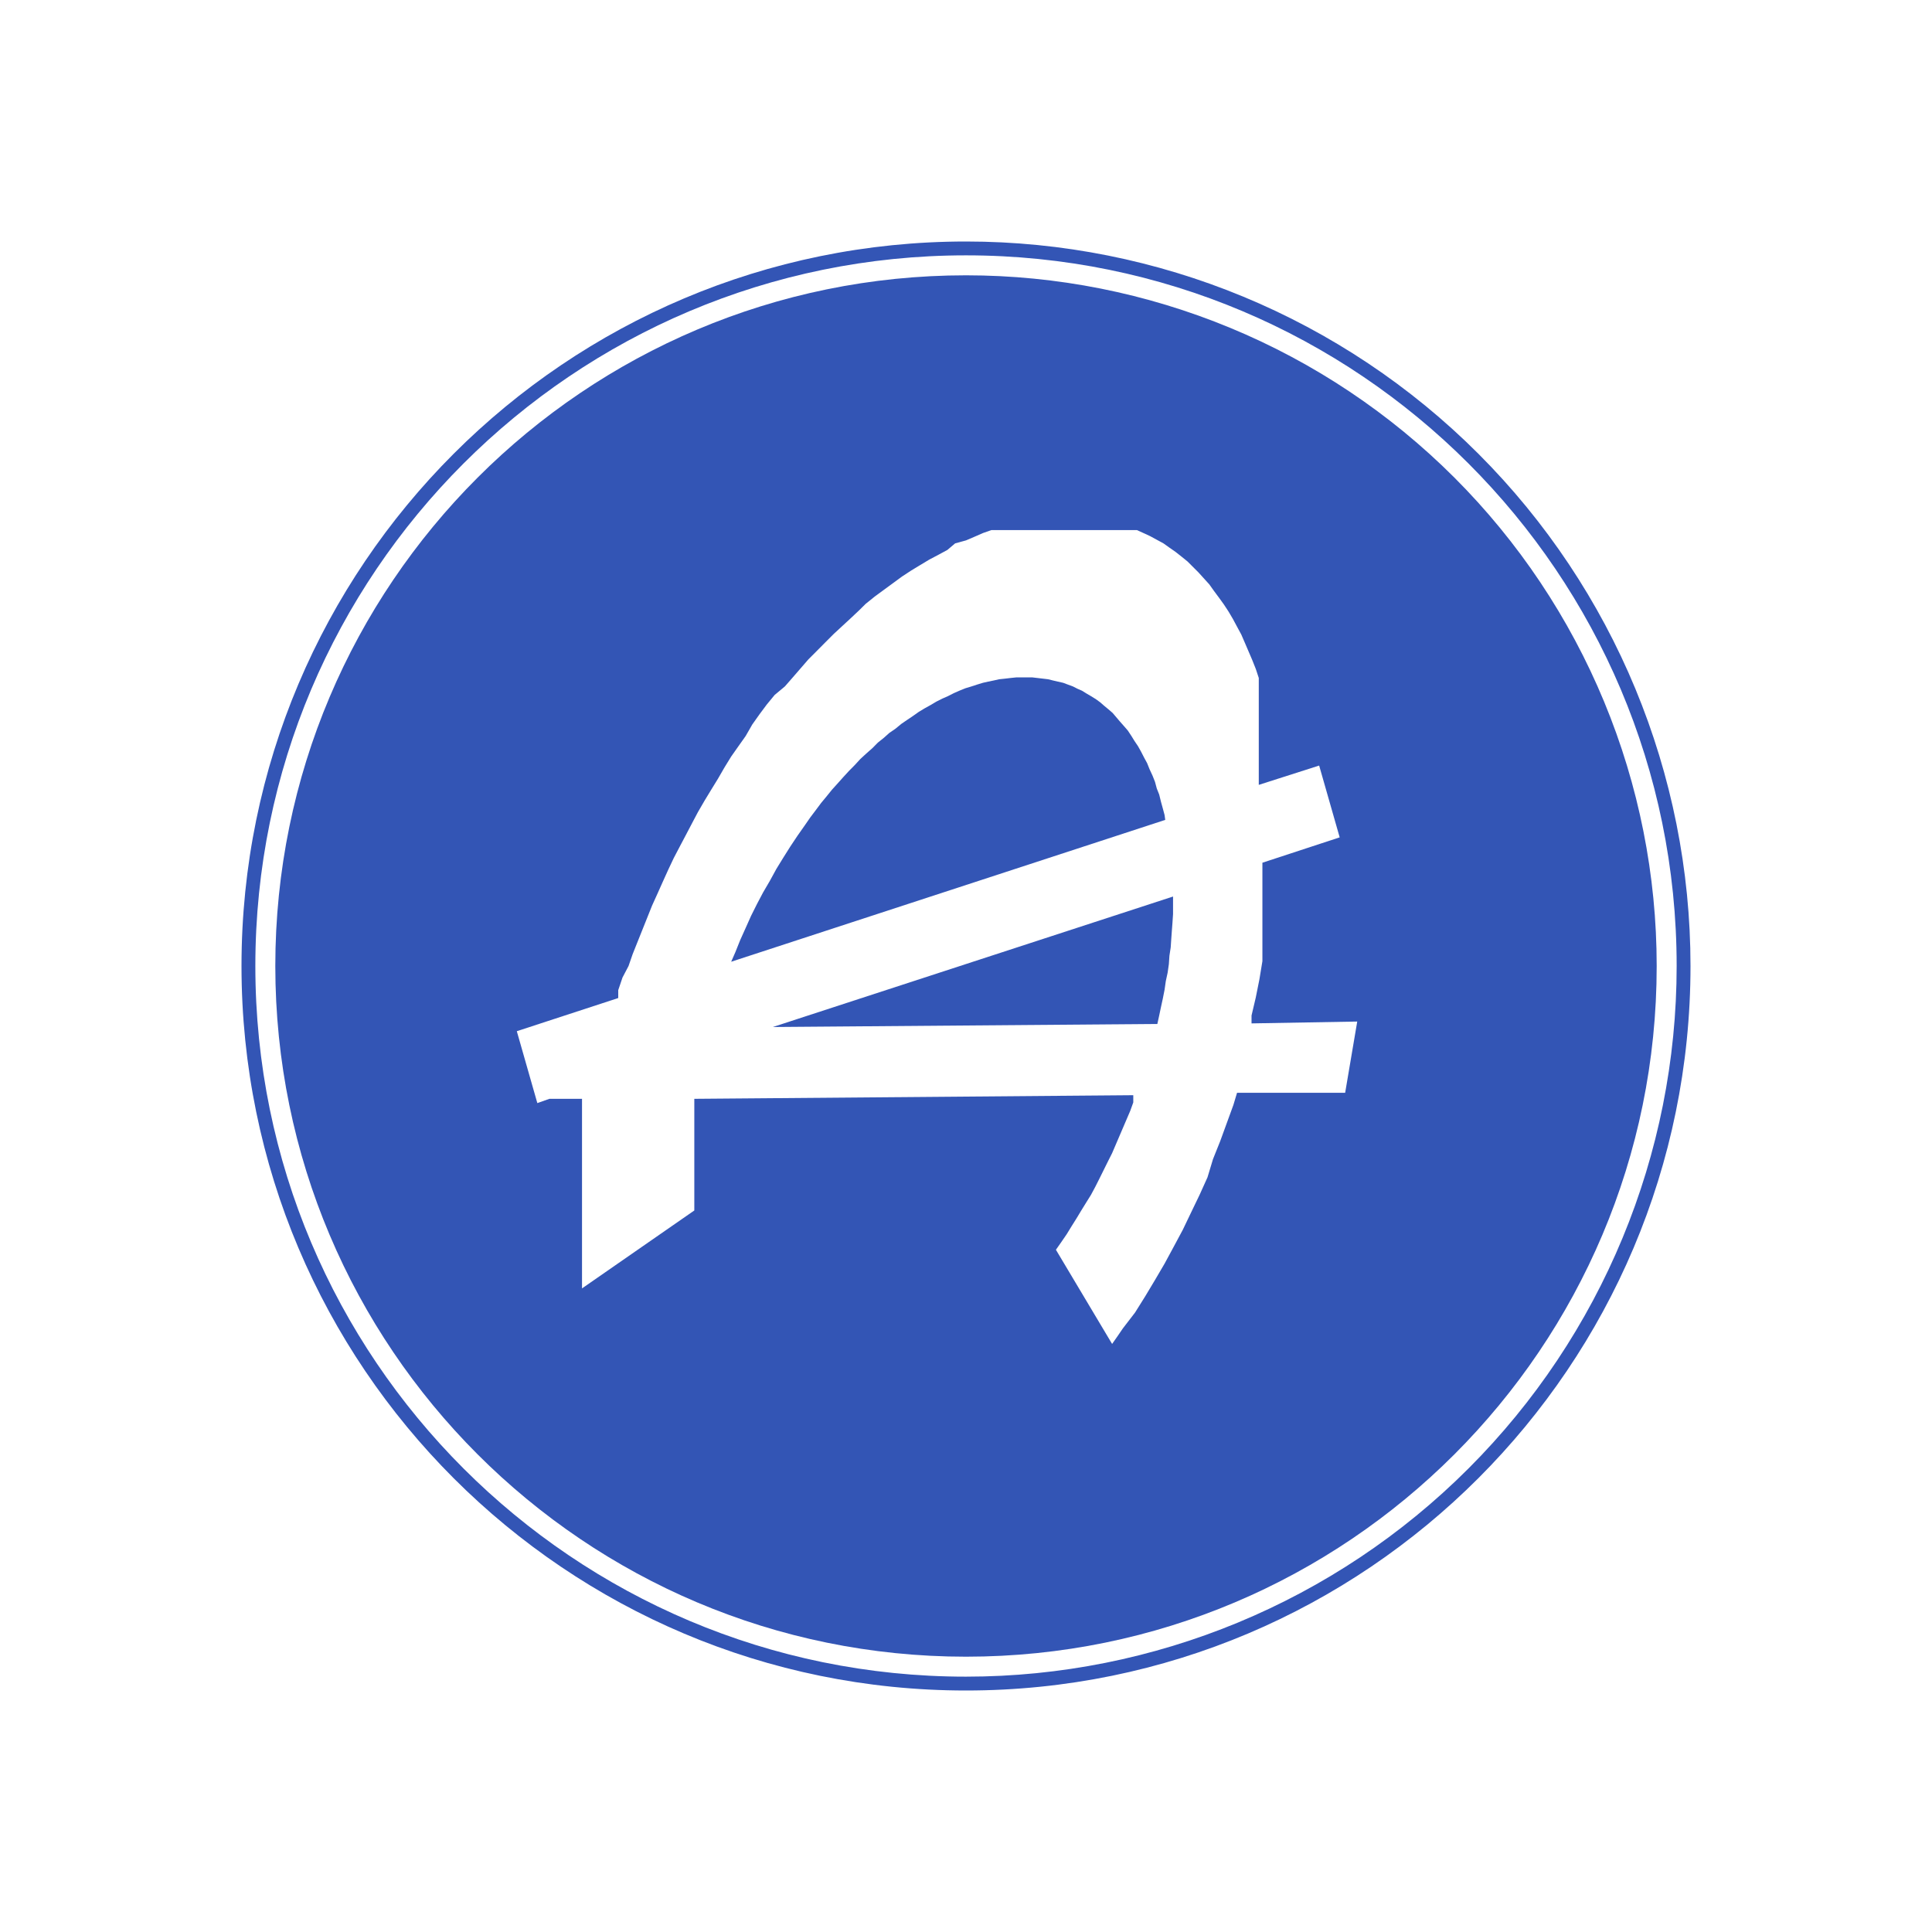 <svg width="24" height="24" fill="none" viewBox="0 0 24 24"><path fill="#3355B5" d="M12 3C7.03 3 3 7.03 3 12C3 16.97 7.03 21 12 21C16.97 21 21 16.97 21 12C21 9.613 20.052 7.324 18.364 5.636C16.676 3.948 14.387 3 12 3ZM12 20.828C7.125 20.828 3.172 16.875 3.172 12C3.172 7.125 7.125 3.172 12 3.172C16.875 3.172 20.828 7.125 20.828 12C20.828 14.341 19.898 16.587 18.242 18.242C16.587 19.898 14.341 20.828 12 20.828Z"/><path fill="#3355B5" fill-rule="evenodd" d="M14.467 10.125L14.445 10.043L14.422 9.96L14.4 9.87L14.37 9.795L14.348 9.713L14.318 9.637L14.28 9.555L14.25 9.48L14.213 9.412L14.175 9.338L14.137 9.27L14.092 9.203L14.055 9.143L14.01 9.075L13.965 9.023L13.912 8.963L13.867 8.91L13.822 8.857L13.77 8.812L13.717 8.768L13.665 8.723L13.613 8.685L13.553 8.648L13.5 8.617L13.44 8.58L13.387 8.557L13.328 8.527L13.268 8.505L13.207 8.482L13.14 8.467L13.08 8.453L13.02 8.438L12.953 8.43L12.885 8.422L12.825 8.415H12.623L12.555 8.422L12.488 8.43L12.412 8.438L12.345 8.453L12.277 8.467L12.21 8.482L12.135 8.505L12.068 8.527L11.992 8.55L11.918 8.58L11.85 8.61L11.775 8.648L11.707 8.678L11.633 8.715L11.557 8.76L11.49 8.797L11.415 8.842L11.34 8.895L11.273 8.94L11.197 8.992L11.123 9.053L11.047 9.105L10.98 9.165L10.905 9.225L10.838 9.293L10.762 9.36L10.688 9.428L10.62 9.502L10.545 9.578L10.477 9.652L10.41 9.727L10.335 9.81L10.268 9.893L10.2 9.975L10.133 10.065L10.065 10.155L9.998 10.252L9.908 10.38L9.818 10.515L9.728 10.658L9.645 10.793L9.563 10.943L9.48 11.085L9.405 11.227L9.33 11.377L9.263 11.527L9.195 11.678L9.135 11.828L9.083 11.947L14.475 10.185L14.467 10.125ZM9.6 12.758L14.377 12.72L14.4 12.615L14.422 12.51L14.445 12.405L14.467 12.293L14.482 12.188L14.505 12.082L14.52 11.977L14.527 11.873L14.543 11.768L14.55 11.662L14.557 11.565L14.565 11.46L14.572 11.355V11.137L9.6 12.758Z" clip-rule="evenodd"/><path fill="#3355B5" d="M12 3.42C7.262 3.42 3.42 7.261 3.42 12C3.42 16.738 7.262 20.58 12 20.58C16.738 20.58 20.58 16.738 20.58 12C20.58 10.873 20.358 9.758 19.927 8.717C19.496 7.676 18.864 6.73 18.067 5.933C17.27 5.136 16.324 4.504 15.283 4.073C14.242 3.642 13.127 3.42 12 3.42ZM16.86 12.69L16.71 13.575H15.367L15.322 13.725L15.24 13.95L15.158 14.175L15.068 14.4L15 14.625L14.902 14.842L14.797 15.06L14.693 15.277L14.58 15.488L14.467 15.697L14.348 15.9L14.227 16.102L14.1 16.305L13.95 16.5L13.883 16.598L13.815 16.695L13.117 15.525L13.185 15.428L13.252 15.33L13.312 15.232L13.373 15.135L13.432 15.037L13.492 14.94L13.553 14.842L13.605 14.745L13.658 14.64L13.71 14.535L13.762 14.43L13.815 14.325L13.86 14.22L13.905 14.115L13.95 14.01L13.995 13.905L14.04 13.8L14.078 13.695V13.605L8.625 13.65V15.037L7.23 16.005V13.65H6.825L6.675 13.703L6.42 12.81L7.68 12.398V12.3L7.733 12.143L7.808 12L7.86 11.85L7.92 11.7L7.98 11.55L8.04 11.4L8.1 11.25L8.168 11.1L8.235 10.95L8.303 10.8L8.37 10.658L8.445 10.515L8.52 10.373L8.595 10.23L8.67 10.088L8.753 9.945L8.835 9.81L8.918 9.675L9 9.533L9.083 9.398L9.173 9.27L9.263 9.143L9.345 9L9.435 8.873L9.525 8.752L9.623 8.633L9.75 8.527L9.848 8.415L9.945 8.303L10.043 8.19L10.148 8.085L10.252 7.98L10.357 7.875L10.463 7.777L10.568 7.68L10.672 7.582L10.755 7.5L10.867 7.41L10.98 7.327L11.092 7.245L11.205 7.162L11.318 7.088L11.43 7.02L11.543 6.952L11.655 6.893L11.768 6.832L11.865 6.75L12 6.713L12.105 6.668L12.21 6.622L12.315 6.585H14.123L14.205 6.622L14.287 6.66L14.37 6.705L14.453 6.75L14.527 6.803L14.602 6.855L14.678 6.915L14.752 6.975L14.82 7.043L14.887 7.11L14.955 7.185L15.023 7.26L15.082 7.343L15.143 7.425L15.203 7.508L15.262 7.598L15.315 7.688L15.367 7.785L15.42 7.883L15.465 7.987L15.51 8.092L15.555 8.197L15.6 8.31L15.637 8.422V9.75L16.387 9.51L16.642 10.402L15.682 10.717V11.94L15.645 12.165L15.6 12.39L15.547 12.615V12.713L16.86 12.69Z"/></svg>